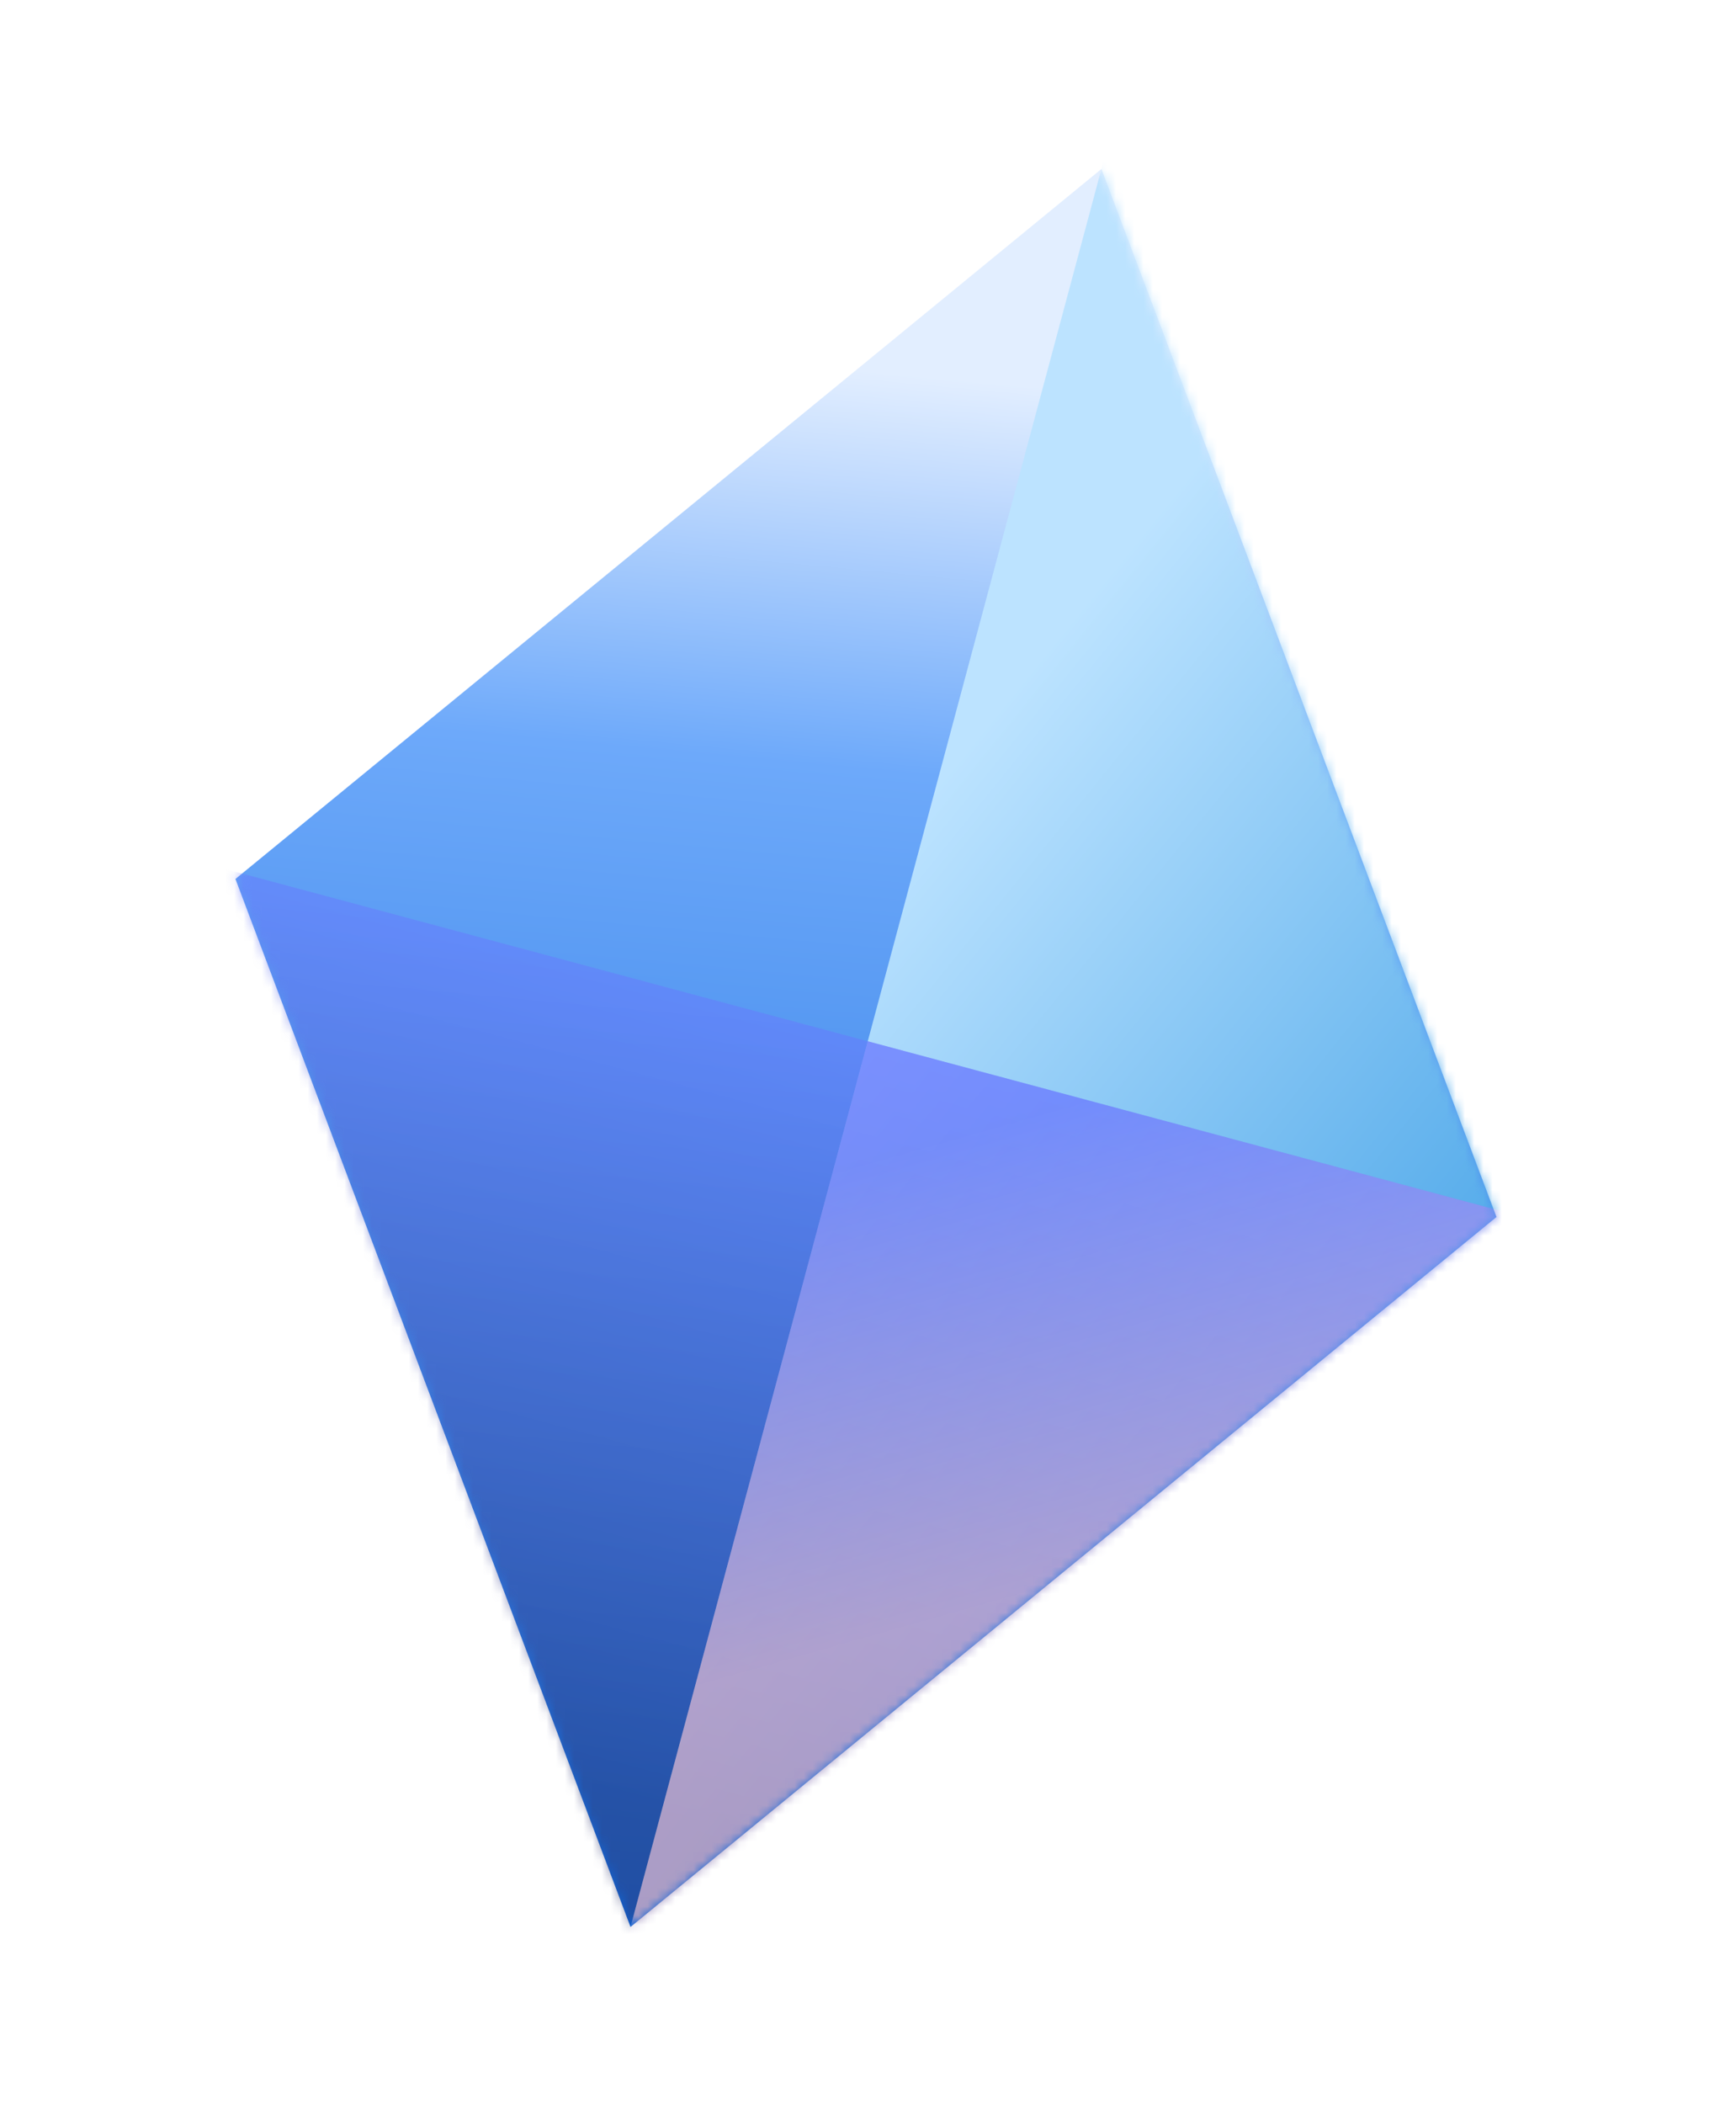 <svg width="189" height="229" viewBox="0 0 189 229" fill="none" xmlns="http://www.w3.org/2000/svg">
<g filter="url(#filter0_i_6_12)">
<path d="M119.912 18.393L162.924 132.452L68.645 209.723L25.633 95.665L119.912 18.393Z" fill="url(#paint0_linear_6_12)"/>
<mask id="mask0_6_12" style="mask-type:alpha" maskUnits="userSpaceOnUse" x="25" y="18" width="138" height="192">
<path d="M119.912 18.393L162.924 132.452L68.645 209.723L25.633 95.665L119.912 18.393Z" fill="#D9D9D9"/>
</mask>
<g mask="url(#mask0_6_12)">
<rect x="126.173" y="-4.975" width="134.573" height="266.122" transform="rotate(15 126.173 -4.975)" fill="url(#paint1_linear_6_12)"/>
<rect x="19.987" y="93.369" width="163.302" height="104.332" transform="rotate(15 19.987 93.369)" fill="url(#paint2_linear_6_12)" fill-opacity="0.5"/>
<rect x="94.474" y="113.328" width="86.187" height="104.332" transform="rotate(15 94.474 113.328)" fill="url(#paint3_linear_6_12)" fill-opacity="0.5"/>
</g>
</g>
<defs>
<filter id="filter0_i_6_12" x="25.633" y="18.393" width="137.29" height="191.33" filterUnits="userSpaceOnUse" color-interpolation-filters="sRGB">
<feFlood flood-opacity="0" result="BackgroundImageFix"/>
<feBlend mode="normal" in="SourceGraphic" in2="BackgroundImageFix" result="shape"/>
<feColorMatrix in="SourceAlpha" type="matrix" values="0 0 0 0 0 0 0 0 0 0 0 0 0 0 0 0 0 0 127 0" result="hardAlpha"/>
<feOffset/>
<feGaussianBlur stdDeviation="10"/>
<feComposite in2="hardAlpha" operator="arithmetic" k2="-1" k3="1"/>
<feColorMatrix type="matrix" values="0 0 0 0 0.839 0 0 0 0 0.933 0 0 0 0 1 0 0 0 1 0"/>
<feBlend mode="normal" in2="shape" result="effect1_innerShadow_6_12"/>
</filter>
<linearGradient id="paint0_linear_6_12" x1="84.53" y1="39.438" x2="68.645" y2="209.723" gradientUnits="userSpaceOnUse">
<stop stop-color="#E2EEFF"/>
<stop offset="0.253" stop-color="#6DA9FA"/>
<stop offset="1" stop-color="#0C63D7"/>
</linearGradient>
<linearGradient id="paint1_linear_6_12" x1="126.173" y1="88.772" x2="195.728" y2="119.77" gradientUnits="userSpaceOnUse">
<stop stop-color="#BCE3FF"/>
<stop offset="1" stop-color="#58ADEB"/>
</linearGradient>
<linearGradient id="paint2_linear_6_12" x1="101.638" y1="93.369" x2="101.638" y2="181.825" gradientUnits="userSpaceOnUse">
<stop stop-color="#6978FF"/>
<stop offset="1" stop-color="#333972"/>
</linearGradient>
<linearGradient id="paint3_linear_6_12" x1="104.302" y1="121.645" x2="130.007" y2="164.738" gradientUnits="userSpaceOnUse">
<stop stop-color="#6978FF"/>
<stop offset="1" stop-color="#FFBDD9"/>
</linearGradient>
</defs>
</svg>
